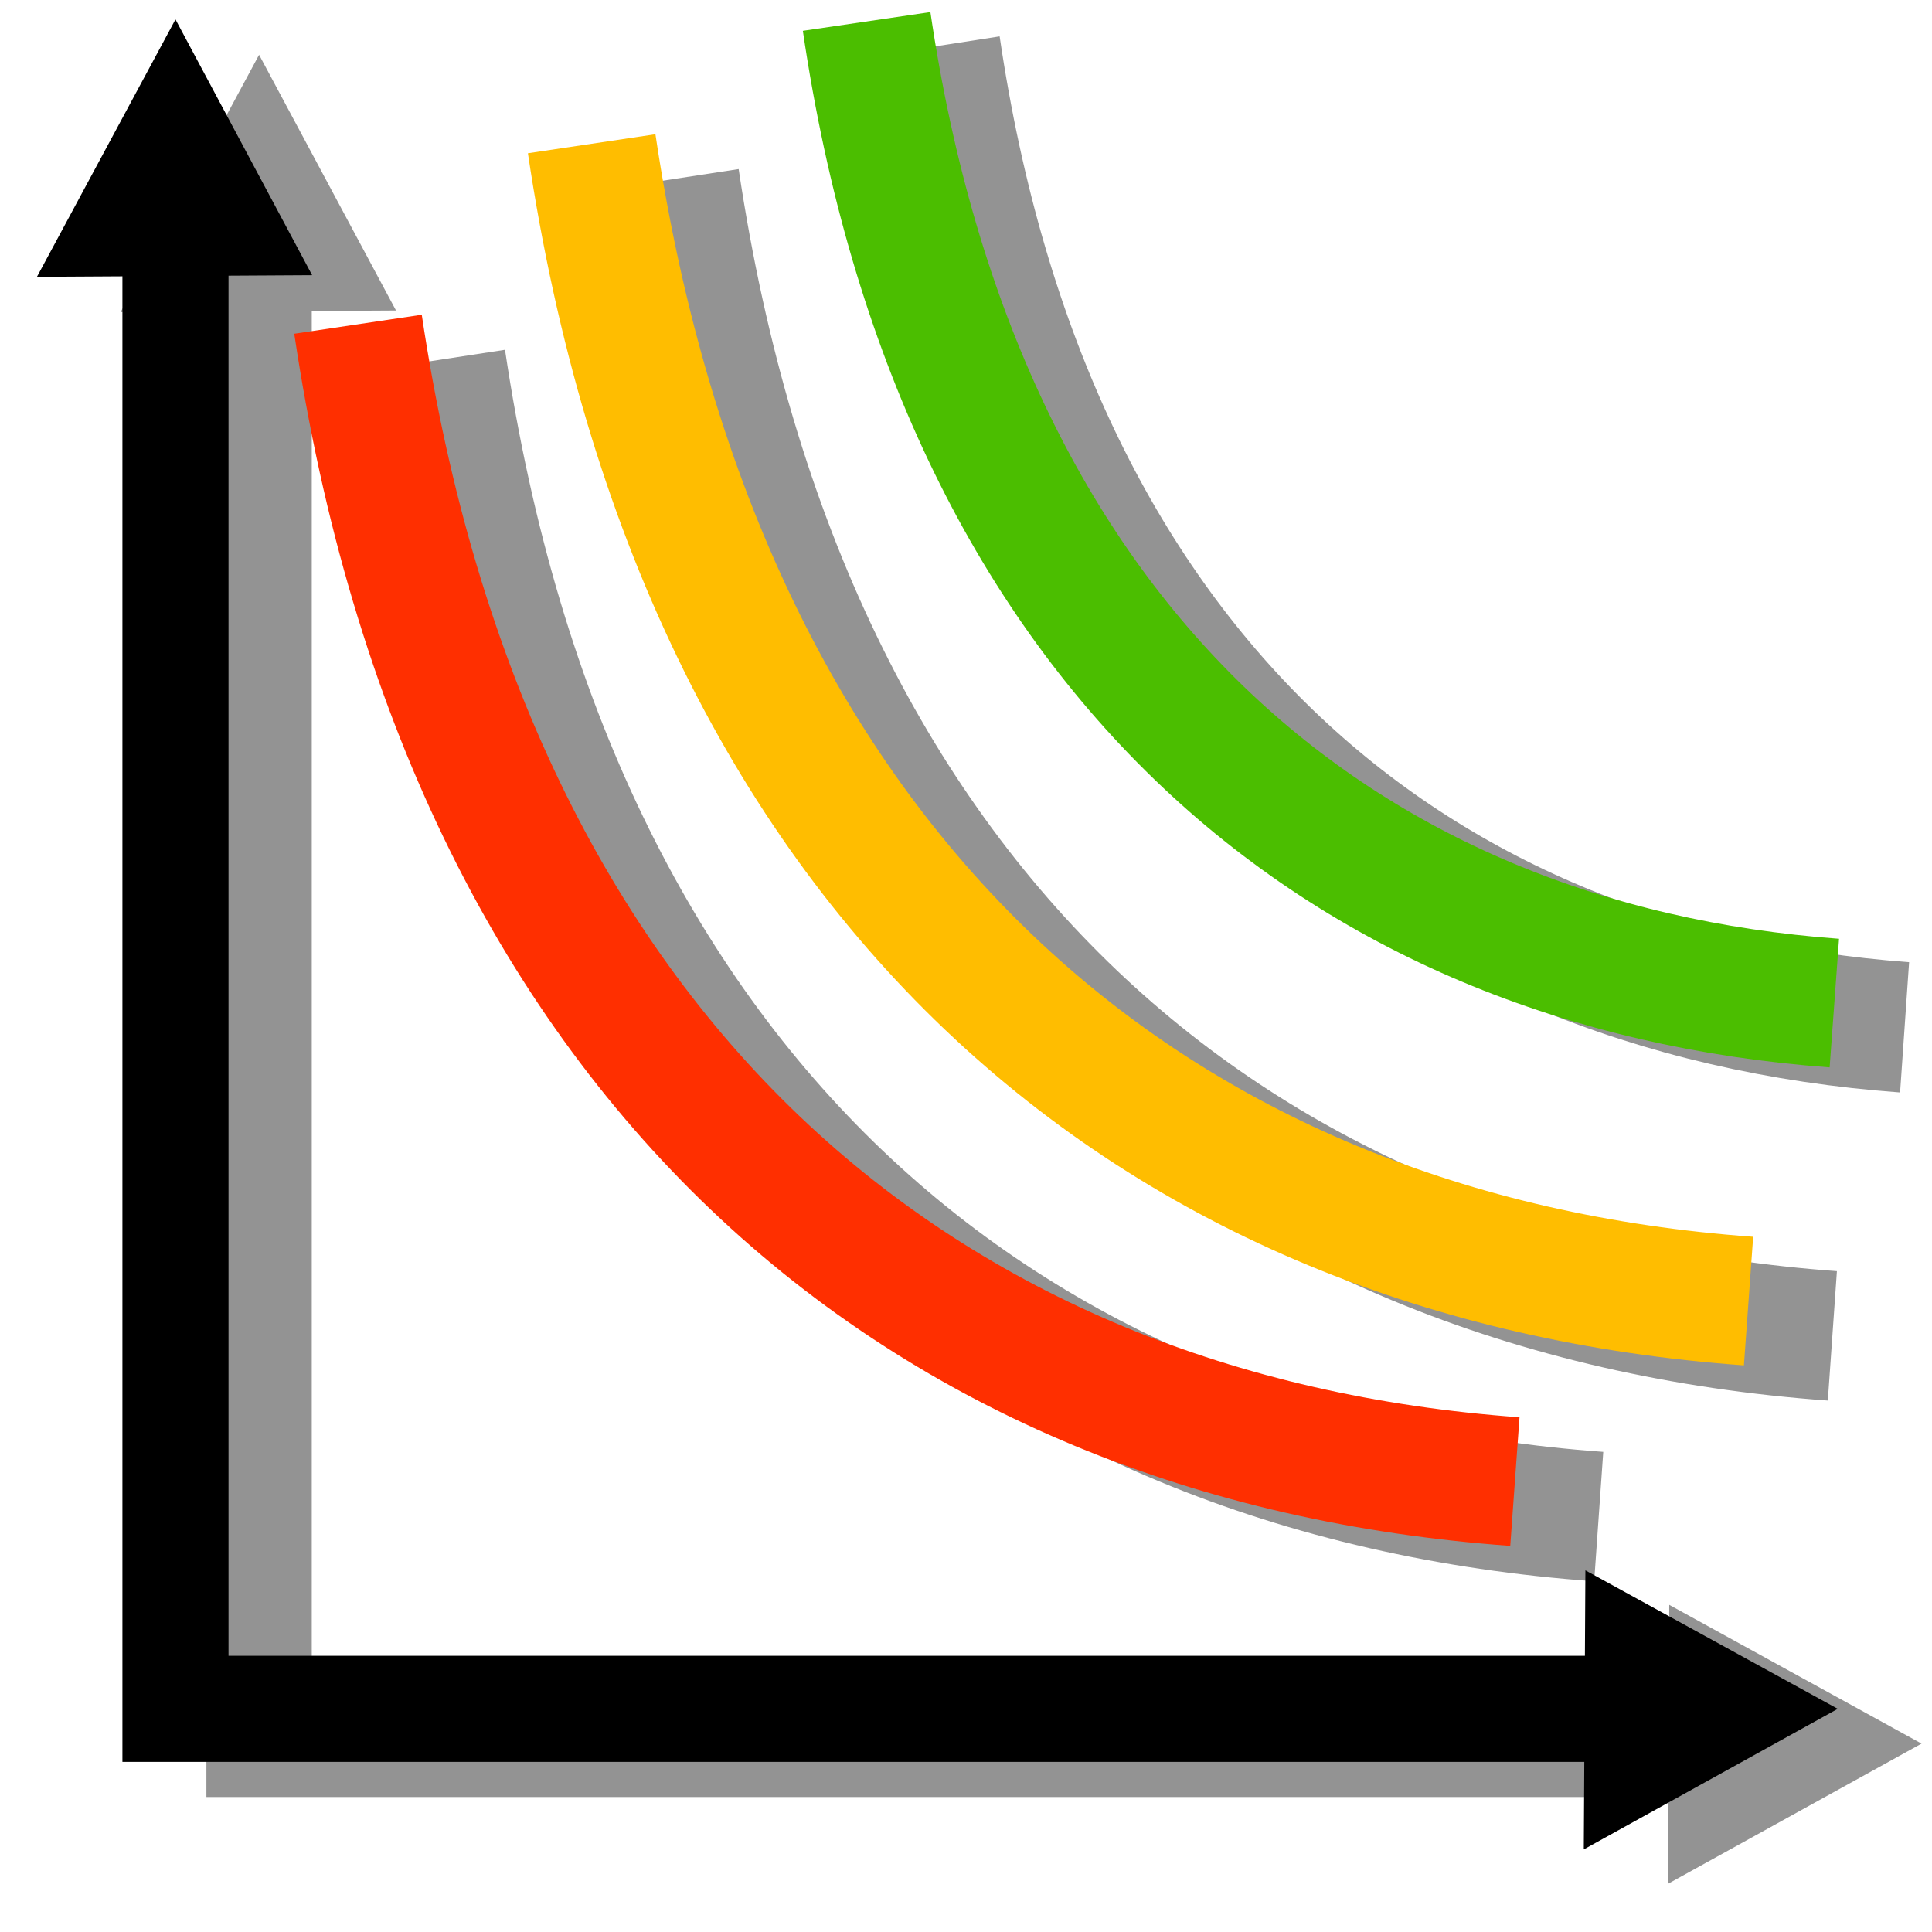 <?xml version="1.0" encoding="UTF-8" standalone="no"?>
<!-- Created with Inkscape (http://www.inkscape.org/) -->

<svg
   xmlns:dc="http://purl.org/dc/elements/1.1/"
   xmlns:cc="http://creativecommons.org/ns#"
   xmlns:rdf="http://www.w3.org/1999/02/22-rdf-syntax-ns#"
   xmlns:svg="http://www.w3.org/2000/svg"
   xmlns="http://www.w3.org/2000/svg"
   xmlns:sodipodi="http://sodipodi.sourceforge.net/DTD/sodipodi-0.dtd"
   xmlns:inkscape="http://www.inkscape.org/namespaces/inkscape"
   width="32"
   height="32"
   viewBox="0 0 8.467 8.467"
   version="1.1"
   id="svg3663"
   inkscape:version="0.92.5 (2060ec1f9f, 2020-04-08)"
   sodipodi:docname="intensityDurationCurves.svg">
  <defs
     id="defs3657">
    <filter
       inkscape:collect="always"
       style="color-interpolation-filters:sRGB"
       id="filter1578"
       x="-0.267"
       width="1.534"
       y="-0.29"
       height="1.579">
      <feGaussianBlur
         inkscape:collect="always"
         stdDeviation="0.141"
         id="feGaussianBlur1580" />
    </filter>
    <filter
       inkscape:collect="always"
       style="color-interpolation-filters:sRGB"
       id="filter1582"
       x="-0.064"
       width="1.127"
       y="-0.064"
       height="1.129">
      <feGaussianBlur
         inkscape:collect="always"
         stdDeviation="0.141"
         id="feGaussianBlur1584" />
    </filter>
    <filter
       inkscape:collect="always"
       style="color-interpolation-filters:sRGB"
       id="filter1586"
       x="-0.29"
       width="1.579"
       y="-0.267"
       height="1.534">
      <feGaussianBlur
         inkscape:collect="always"
         stdDeviation="0.141"
         id="feGaussianBlur1588" />
    </filter>
    <filter
       inkscape:collect="always"
       style="color-interpolation-filters:sRGB"
       id="filter1590"
       x="-0.048"
       width="1.096"
       y="-0.048"
       height="1.096">
      <feGaussianBlur
         inkscape:collect="always"
         stdDeviation="0.141"
         id="feGaussianBlur1592" />
    </filter>
    <filter
       inkscape:collect="always"
       style="color-interpolation-filters:sRGB"
       id="filter1582-5"
       x="-0.064"
       width="1.127"
       y="-0.064"
       height="1.129">
      <feGaussianBlur
         inkscape:collect="always"
         stdDeviation="0.141"
         id="feGaussianBlur1584-6" />
    </filter>
    <filter
       inkscape:collect="always"
       style="color-interpolation-filters:sRGB"
       id="filter1582-5-1"
       x="-0.064"
       width="1.127"
       y="-0.064"
       height="1.129">
      <feGaussianBlur
         inkscape:collect="always"
         stdDeviation="0.141"
         id="feGaussianBlur1584-6-2" />
    </filter>
  </defs>
  <sodipodi:namedview
     id="base"
     pagecolor="#ffffff"
     bordercolor="#666666"
     borderopacity="1.0"
     inkscape:pageopacity="0.0"
     inkscape:pageshadow="2"
     inkscape:zoom="5.6568544"
     inkscape:cx="38.190944"
     inkscape:cy="21.380525"
     inkscape:document-units="mm"
     inkscape:current-layer="layer1"
     showgrid="false"
     units="px"
     showguides="true"
     inkscape:guide-bbox="true"
     inkscape:window-width="1920"
     inkscape:window-height="1015"
     inkscape:window-x="1920"
     inkscape:window-y="0"
     inkscape:window-maximized="1" />
  <g
     inkscape:label="Calque 1"
     inkscape:groupmode="layer"
     id="layer1"
     transform="translate(0,-288.533)">
    <path
       style="fill:none;stroke:#939393;stroke-width:0.484;stroke-linecap:butt;stroke-linejoin:miter;stroke-miterlimit:4;stroke-dasharray:none;stroke-opacity:1;filter:url(#filter1590)"
       d="m 18.564,295.411 h -7.074 v -7.074"
       id="path4222-3"
       inkscape:connector-curvature="0"
       sodipodi:nodetypes="ccc"
       transform="matrix(0.954,0,0,0.967,-9.826,10.512)" />
    <path
       style="fill:#939393;fill-opacity:1;stroke:#939393;stroke-width:0;stroke-linecap:butt;stroke-linejoin:miter;stroke-miterlimit:4;stroke-dasharray:none;stroke-opacity:1;filter:url(#filter1586)"
       d="m 19.127,295.411 -1.166,0.636 0.007,-1.265 z"
       id="path4226-2-6"
       inkscape:connector-curvature="0"
       inkscape:transform-center-x="-0.066197084"
       inkscape:transform-center-y="0.004144743"
       transform="matrix(0.954,0,0,0.967,-9.826,10.512)" />
    <path
       style="fill:none;stroke:#939393;stroke-width:0.588;stroke-linecap:butt;stroke-linejoin:miter;stroke-miterlimit:4;stroke-dasharray:none;stroke-opacity:1;filter:url(#filter1582)"
       d="m 12.329,289.138 c 0.504,3.335 2.59,5.05 5.315,5.244"
       id="path4245-7"
       inkscape:connector-curvature="0"
       sodipodi:nodetypes="cc"
       transform="matrix(0.954,0,0,0.967,-9.826,10.512)" />
    <path
       style="fill:#939393;fill-opacity:1;stroke:#939393;stroke-width:0;stroke-linecap:butt;stroke-linejoin:miter;stroke-miterlimit:4;stroke-dasharray:none;stroke-opacity:1;filter:url(#filter1578)"
       d="m 11.49,287.757 -0.636,1.166 1.265,-0.007 z"
       id="path4226-2-9-5"
       inkscape:connector-curvature="0"
       inkscape:transform-center-x="0.0041447163"
       inkscape:transform-center-y="-0.066200285"
       transform="matrix(0.954,0,0,0.967,-9.826,10.512)" />
    <path
       style="fill:none;stroke:#000000;stroke-width:0.465;stroke-linecap:butt;stroke-linejoin:miter;stroke-miterlimit:4;stroke-dasharray:none;stroke-opacity:1"
       d="M 7.517,296.022 H 0.769 v -6.843"
       id="path4222"
       inkscape:connector-curvature="0"
       sodipodi:nodetypes="ccc" />
    <path
       style="fill:#000000;fill-opacity:1;stroke:#000000;stroke-width:0;stroke-linecap:butt;stroke-linejoin:miter;stroke-miterlimit:4;stroke-dasharray:none;stroke-opacity:1"
       d="m 8.054,296.022 -1.113,0.616 0.007,-1.223 z"
       id="path4226-2"
       inkscape:connector-curvature="0"
       inkscape:transform-center-x="-0.066197084"
       inkscape:transform-center-y="0.004144743" />
    <path
       style="fill:none;stroke:#ff2f00;stroke-width:0.565;stroke-linecap:butt;stroke-linejoin:miter;stroke-miterlimit:4;stroke-dasharray:none;stroke-opacity:1"
       d="m 1.569,289.954 c 0.481,3.226 2.471,4.885 5.07,5.072"
       id="path4245"
       inkscape:connector-curvature="0"
       sodipodi:nodetypes="cc" />
    <path
       style="fill:#000000;fill-opacity:1;stroke:#000000;stroke-width:0;stroke-linecap:butt;stroke-linejoin:miter;stroke-miterlimit:4;stroke-dasharray:none;stroke-opacity:1"
       d="m 0.769,288.618 -0.607,1.128 1.206,-0.007 z"
       id="path4226-2-9"
       inkscape:connector-curvature="0"
       inkscape:transform-center-x="0.0041447163"
       inkscape:transform-center-y="-0.066200285" />
    <path
       style="fill:none;stroke:#939393;stroke-width:0.698;stroke-linecap:butt;stroke-linejoin:miter;stroke-miterlimit:4;stroke-dasharray:none;stroke-opacity:1;filter:url(#filter1582-5)"
       d="m 12.329,289.138 c 0.504,3.335 2.59,5.05 5.315,5.244"
       id="path4245-7-2"
       inkscape:connector-curvature="0"
       sodipodi:nodetypes="cc"
       transform="matrix(0.798,0,0,0.82,-5.733,51.642)" />
    <path
       style="fill:none;stroke:#4bbe00;stroke-width:0.565;stroke-linecap:butt;stroke-linejoin:miter;stroke-miterlimit:4;stroke-dasharray:none;stroke-opacity:1"
       d="m 3.798,288.627 c 0.402,2.736 2.067,4.143 4.241,4.302"
       id="path4245-9"
       inkscape:connector-curvature="0"
       sodipodi:nodetypes="cc" />
    <path
       style="fill:none;stroke:#939393;stroke-width:0.588;stroke-linecap:butt;stroke-linejoin:miter;stroke-miterlimit:4;stroke-dasharray:none;stroke-opacity:1;filter:url(#filter1582-5-1)"
       d="m 12.329,289.138 c 0.504,3.335 2.59,5.05 5.315,5.244"
       id="path4245-7-2-7"
       inkscape:connector-curvature="0"
       sodipodi:nodetypes="cc"
       transform="matrix(0.954,0,0,0.967,-8.802,9.72)" />
    <path
       style="fill:none;stroke:#ffbd00;stroke-width:0.565;stroke-linecap:butt;stroke-linejoin:miter;stroke-miterlimit:4;stroke-dasharray:none;stroke-opacity:1"
       d="m 2.593,289.163 c 0.481,3.226 2.471,4.885 5.07,5.072"
       id="path4245-9-0"
       inkscape:connector-curvature="0"
       sodipodi:nodetypes="cc" />
  </g>
</svg>
